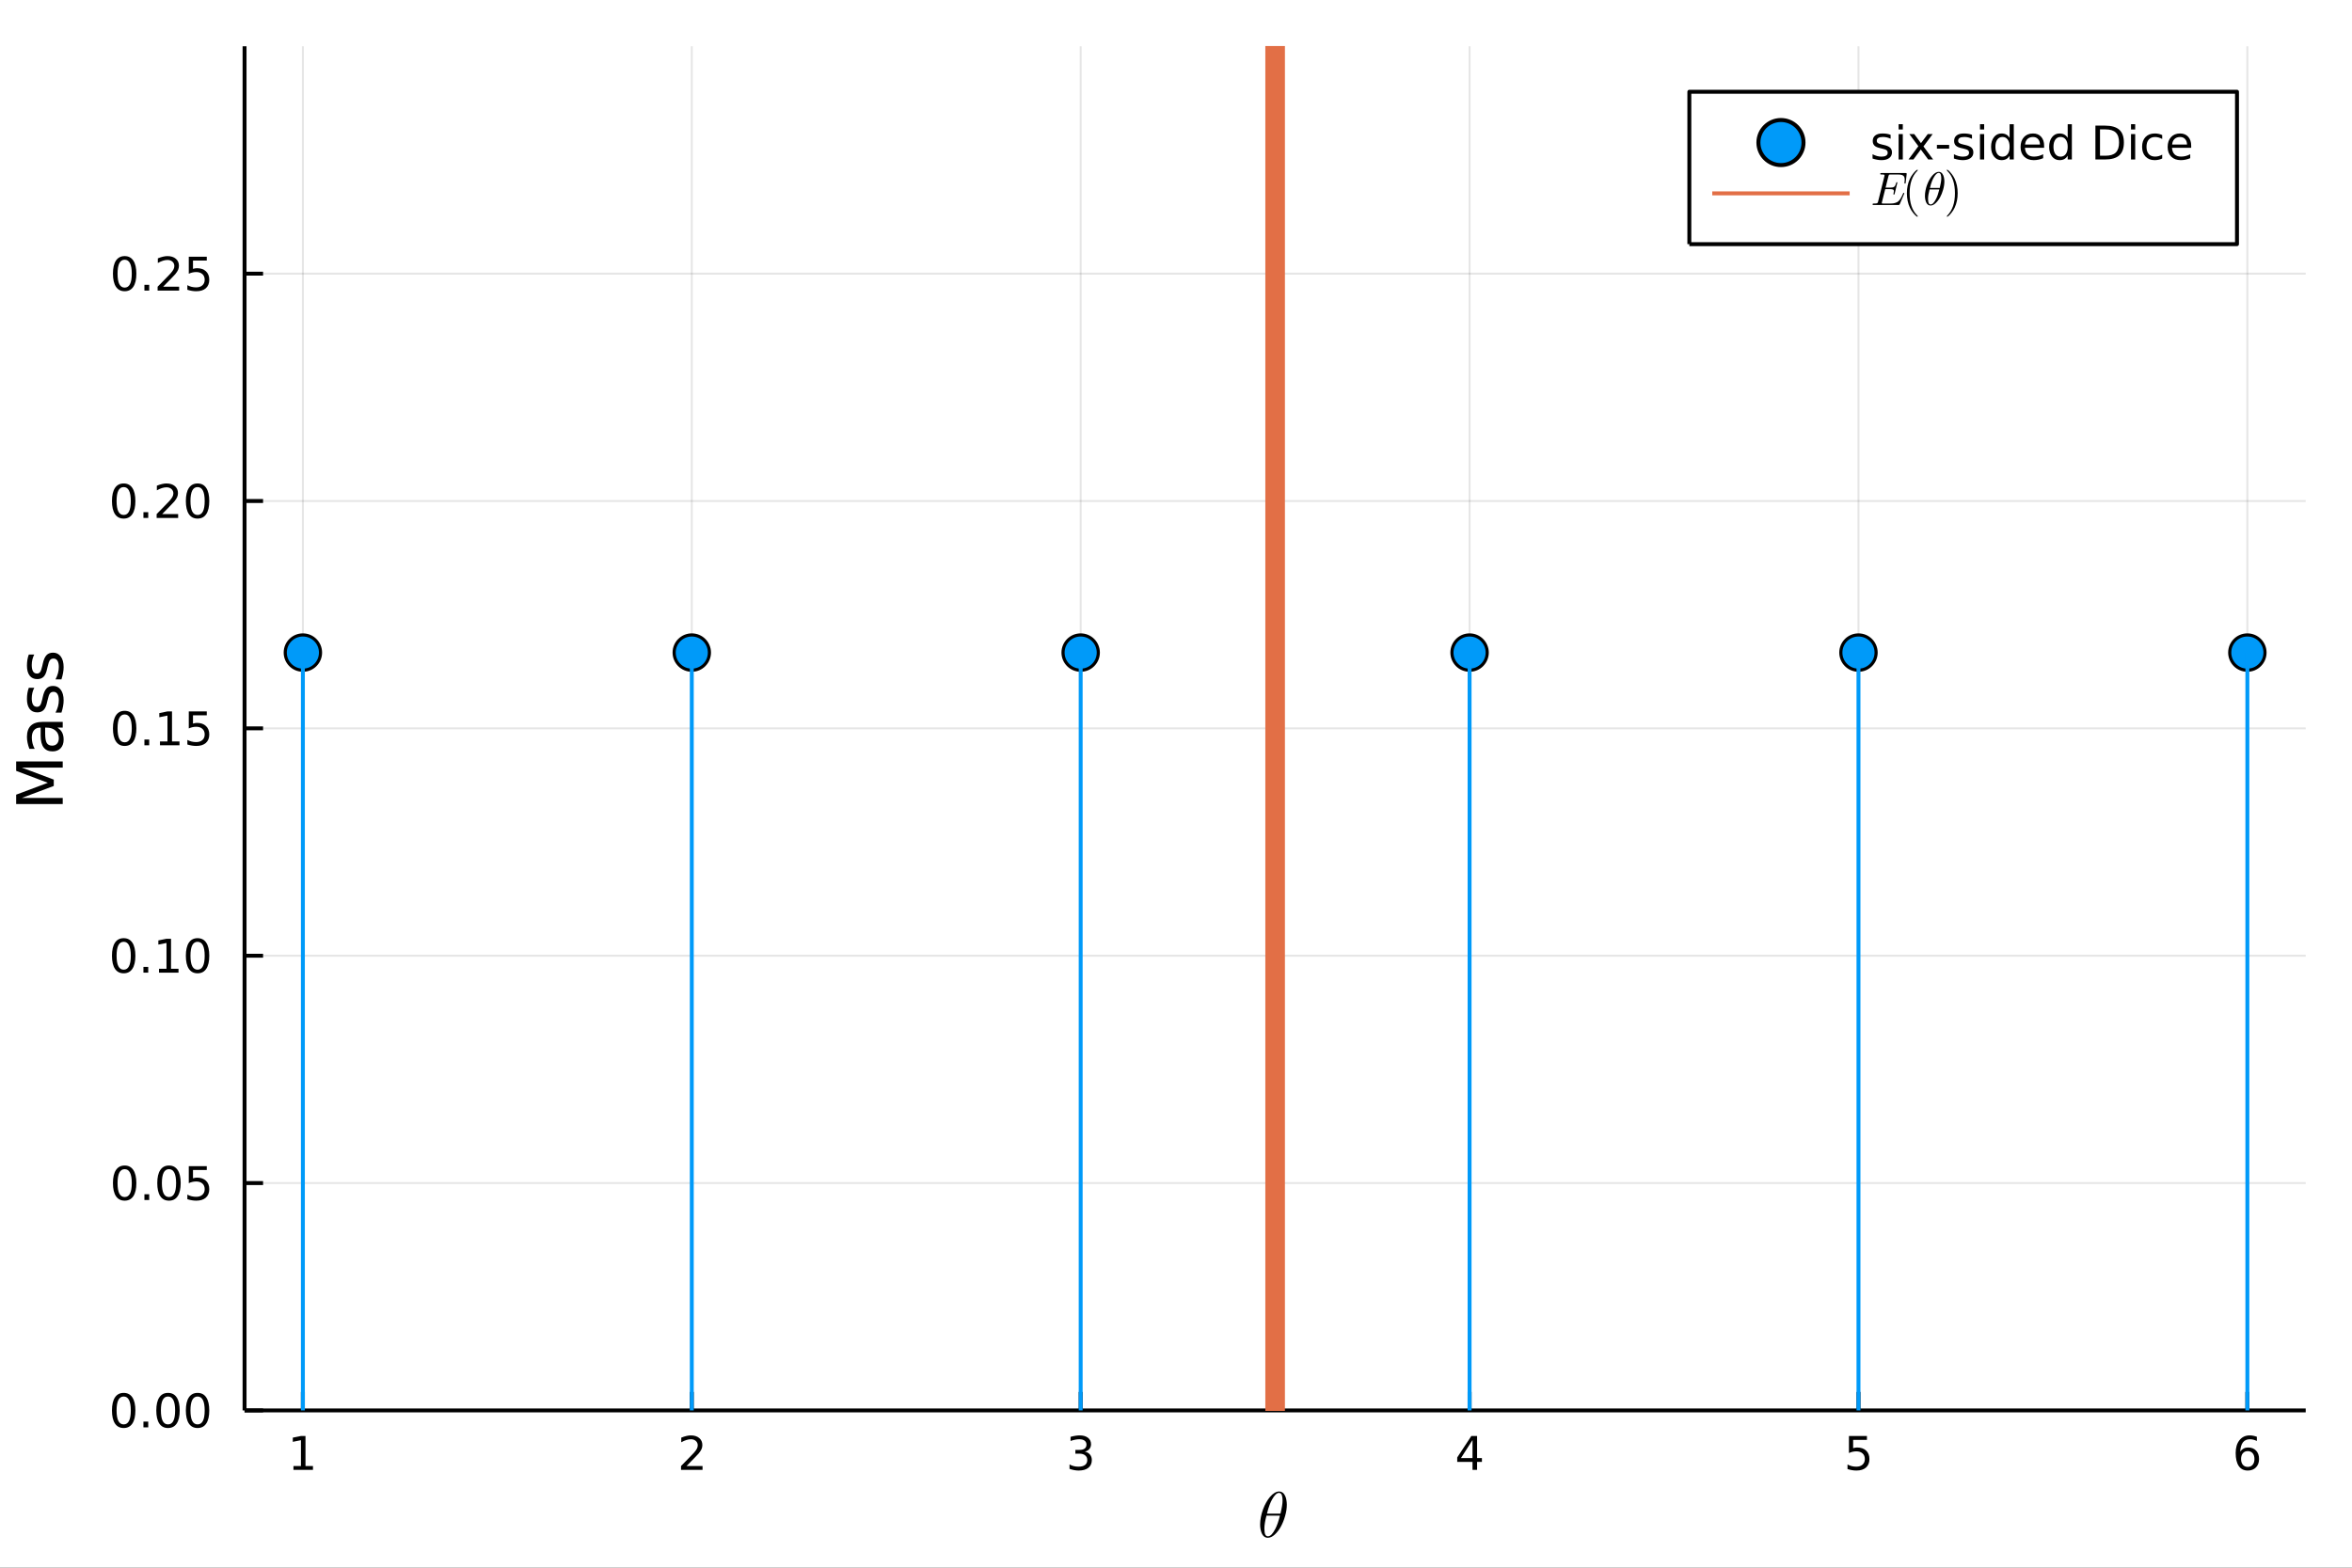 <?xml version="1.0" encoding="utf-8"?>
<svg xmlns="http://www.w3.org/2000/svg" xmlns:xlink="http://www.w3.org/1999/xlink" width="600" height="400" viewBox="0 0 2400 1600">
<rect x="0" y="0" width="2400" height="1600" fill="#333333" stroke="none"/>
<defs>
  <clipPath id="clip040">
    <rect x="0" y="0" width="2400" height="1600"/>
  </clipPath>
</defs>
<path clip-path="url(#clip040)" d="
M0 1600 L2400 1600 L2400 0 L0 0  Z
  " fill="#ffffff" fill-rule="evenodd" fill-opacity="1"/>
<defs>
  <clipPath id="clip041">
    <rect x="480" y="0" width="1681" height="1600"/>
  </clipPath>
</defs>
<defs>
  <clipPath id="clip042">
    <rect x="264" y="47" width="2089" height="1385"/>
  </clipPath>
</defs>
<path clip-path="url(#clip040)" d="
M249.542 1439.5 L2352.76 1439.5 L2352.76 47.244 L249.542 47.244  Z
  " fill="#ffffff" fill-rule="evenodd" fill-opacity="1"/>
<defs>
  <clipPath id="clip043">
    <rect x="249" y="47" width="2104" height="1393"/>
  </clipPath>
</defs>
<polyline clip-path="url(#clip043)" style="stroke:#000000; stroke-linecap:butt; stroke-linejoin:round; stroke-width:2; stroke-opacity:0.1; fill:none" points="
  309.067,1439.5 309.067,47.244 
  "/>
<polyline clip-path="url(#clip043)" style="stroke:#000000; stroke-linecap:butt; stroke-linejoin:round; stroke-width:2; stroke-opacity:0.1; fill:none" points="
  705.9,1439.5 705.9,47.244 
  "/>
<polyline clip-path="url(#clip043)" style="stroke:#000000; stroke-linecap:butt; stroke-linejoin:round; stroke-width:2; stroke-opacity:0.1; fill:none" points="
  1102.73,1439.5 1102.73,47.244 
  "/>
<polyline clip-path="url(#clip043)" style="stroke:#000000; stroke-linecap:butt; stroke-linejoin:round; stroke-width:2; stroke-opacity:0.1; fill:none" points="
  1499.57,1439.5 1499.57,47.244 
  "/>
<polyline clip-path="url(#clip043)" style="stroke:#000000; stroke-linecap:butt; stroke-linejoin:round; stroke-width:2; stroke-opacity:0.1; fill:none" points="
  1896.4,1439.5 1896.4,47.244 
  "/>
<polyline clip-path="url(#clip043)" style="stroke:#000000; stroke-linecap:butt; stroke-linejoin:round; stroke-width:2; stroke-opacity:0.1; fill:none" points="
  2293.23,1439.5 2293.23,47.244 
  "/>
<polyline clip-path="url(#clip040)" style="stroke:#000000; stroke-linecap:butt; stroke-linejoin:round; stroke-width:4; stroke-opacity:1; fill:none" points="
  249.542,1439.5 2352.76,1439.5 
  "/>
<polyline clip-path="url(#clip040)" style="stroke:#000000; stroke-linecap:butt; stroke-linejoin:round; stroke-width:4; stroke-opacity:1; fill:none" points="
  309.067,1439.5 309.067,1420.6 
  "/>
<polyline clip-path="url(#clip040)" style="stroke:#000000; stroke-linecap:butt; stroke-linejoin:round; stroke-width:4; stroke-opacity:1; fill:none" points="
  705.9,1439.5 705.9,1420.6 
  "/>
<polyline clip-path="url(#clip040)" style="stroke:#000000; stroke-linecap:butt; stroke-linejoin:round; stroke-width:4; stroke-opacity:1; fill:none" points="
  1102.73,1439.5 1102.73,1420.6 
  "/>
<polyline clip-path="url(#clip040)" style="stroke:#000000; stroke-linecap:butt; stroke-linejoin:round; stroke-width:4; stroke-opacity:1; fill:none" points="
  1499.57,1439.5 1499.57,1420.6 
  "/>
<polyline clip-path="url(#clip040)" style="stroke:#000000; stroke-linecap:butt; stroke-linejoin:round; stroke-width:4; stroke-opacity:1; fill:none" points="
  1896.4,1439.5 1896.4,1420.6 
  "/>
<polyline clip-path="url(#clip040)" style="stroke:#000000; stroke-linecap:butt; stroke-linejoin:round; stroke-width:4; stroke-opacity:1; fill:none" points="
  2293.23,1439.5 2293.23,1420.6 
  "/>
<path clip-path="url(#clip040)" d="M299.449 1496.24 L307.088 1496.24 L307.088 1469.87 L298.778 1471.54 L298.778 1467.28 L307.042 1465.61 L311.717 1465.61 L311.717 1496.24 L319.356 1496.24 L319.356 1500.17 L299.449 1500.17 L299.449 1496.24 Z" fill="#000000" fill-rule="evenodd" fill-opacity="1" /><path clip-path="url(#clip040)" d="M700.553 1496.24 L716.872 1496.24 L716.872 1500.17 L694.928 1500.17 L694.928 1496.24 Q697.59 1493.48 702.173 1488.85 Q706.779 1484.2 707.96 1482.86 Q710.205 1480.34 711.085 1478.6 Q711.988 1476.84 711.988 1475.15 Q711.988 1472.4 710.043 1470.66 Q708.122 1468.92 705.02 1468.92 Q702.821 1468.92 700.367 1469.69 Q697.937 1470.45 695.159 1472 L695.159 1467.28 Q697.983 1466.15 700.437 1465.57 Q702.891 1464.99 704.928 1464.99 Q710.298 1464.99 713.492 1467.67 Q716.687 1470.36 716.687 1474.85 Q716.687 1476.98 715.877 1478.9 Q715.09 1480.8 712.983 1483.39 Q712.404 1484.06 709.303 1487.28 Q706.201 1490.47 700.553 1496.24 Z" fill="#000000" fill-rule="evenodd" fill-opacity="1" /><path clip-path="url(#clip040)" d="M1106.98 1481.54 Q1110.34 1482.26 1112.21 1484.53 Q1114.11 1486.79 1114.11 1490.13 Q1114.11 1495.24 1110.59 1498.04 Q1107.07 1500.85 1100.59 1500.85 Q1098.42 1500.85 1096.1 1500.41 Q1093.81 1499.99 1091.36 1499.13 L1091.36 1494.62 Q1093.3 1495.75 1095.61 1496.33 Q1097.93 1496.91 1100.45 1496.91 Q1104.85 1496.91 1107.14 1495.17 Q1109.46 1493.44 1109.46 1490.13 Q1109.46 1487.07 1107.3 1485.36 Q1105.17 1483.62 1101.36 1483.62 L1097.33 1483.62 L1097.33 1479.78 L1101.54 1479.78 Q1104.99 1479.78 1106.82 1478.41 Q1108.65 1477.03 1108.65 1474.43 Q1108.65 1471.77 1106.75 1470.36 Q1104.87 1468.92 1101.36 1468.92 Q1099.43 1468.92 1097.23 1469.34 Q1095.04 1469.76 1092.4 1470.64 L1092.4 1466.47 Q1095.06 1465.73 1097.37 1465.36 Q1099.71 1464.99 1101.77 1464.99 Q1107.1 1464.99 1110.2 1467.42 Q1113.3 1469.83 1113.3 1473.95 Q1113.3 1476.82 1111.66 1478.81 Q1110.01 1480.78 1106.98 1481.54 Z" fill="#000000" fill-rule="evenodd" fill-opacity="1" /><path clip-path="url(#clip040)" d="M1502.57 1469.69 L1490.77 1488.14 L1502.57 1488.14 L1502.57 1469.69 M1501.35 1465.61 L1507.23 1465.61 L1507.23 1488.14 L1512.16 1488.14 L1512.16 1492.03 L1507.23 1492.03 L1507.23 1500.17 L1502.57 1500.17 L1502.57 1492.03 L1486.97 1492.03 L1486.97 1487.51 L1501.35 1465.61 Z" fill="#000000" fill-rule="evenodd" fill-opacity="1" /><path clip-path="url(#clip040)" d="M1886.68 1465.61 L1905.03 1465.61 L1905.03 1469.55 L1890.96 1469.55 L1890.96 1478.02 Q1891.98 1477.67 1893 1477.51 Q1894.01 1477.33 1895.03 1477.33 Q1900.82 1477.33 1904.2 1480.5 Q1907.58 1483.67 1907.58 1489.09 Q1907.58 1494.66 1904.11 1497.77 Q1900.63 1500.85 1894.31 1500.85 Q1892.14 1500.85 1889.87 1500.47 Q1887.63 1500.1 1885.22 1499.36 L1885.22 1494.66 Q1887.3 1495.8 1889.52 1496.35 Q1891.75 1496.91 1894.22 1496.91 Q1898.23 1496.91 1900.56 1494.8 Q1902.9 1492.7 1902.9 1489.09 Q1902.9 1485.47 1900.56 1483.37 Q1898.23 1481.26 1894.22 1481.26 Q1892.35 1481.26 1890.47 1481.68 Q1888.62 1482.1 1886.68 1482.97 L1886.68 1465.61 Z" fill="#000000" fill-rule="evenodd" fill-opacity="1" /><path clip-path="url(#clip040)" d="M2293.64 1481.03 Q2290.49 1481.03 2288.64 1483.18 Q2286.81 1485.34 2286.81 1489.09 Q2286.81 1492.81 2288.64 1494.99 Q2290.49 1497.14 2293.64 1497.14 Q2296.78 1497.14 2298.61 1494.99 Q2300.46 1492.81 2300.46 1489.09 Q2300.46 1485.34 2298.61 1483.18 Q2296.78 1481.03 2293.64 1481.03 M2302.92 1466.38 L2302.92 1470.64 Q2301.16 1469.8 2299.35 1469.36 Q2297.57 1468.92 2295.81 1468.92 Q2291.18 1468.92 2288.73 1472.05 Q2286.3 1475.17 2285.95 1481.49 Q2287.32 1479.48 2289.38 1478.41 Q2291.44 1477.33 2293.91 1477.33 Q2299.12 1477.33 2302.13 1480.5 Q2305.16 1483.65 2305.16 1489.09 Q2305.16 1494.41 2302.02 1497.63 Q2298.87 1500.85 2293.64 1500.85 Q2287.64 1500.85 2284.47 1496.26 Q2281.3 1491.66 2281.3 1482.93 Q2281.3 1474.73 2285.19 1469.87 Q2289.08 1464.99 2295.63 1464.99 Q2297.39 1464.99 2299.17 1465.34 Q2300.97 1465.68 2302.92 1466.38 Z" fill="#000000" fill-rule="evenodd" fill-opacity="1" /><path clip-path="url(#clip040)" d="M1313.08 1535.75 Q1313.08 1541.16 1311.34 1547.24 Q1309.64 1553.3 1306.93 1558.19 Q1304.23 1563.06 1300.68 1566.28 Q1297.14 1569.47 1293.76 1569.47 Q1291.6 1569.47 1289.99 1568.27 Q1288.41 1567.05 1287.54 1565.02 Q1286.68 1562.96 1286.26 1560.71 Q1285.84 1558.42 1285.84 1555.94 Q1285.84 1552.24 1286.64 1548.21 Q1287.45 1544.15 1288.8 1540.48 Q1290.15 1536.78 1292.05 1533.43 Q1293.95 1530.05 1296.05 1527.6 Q1298.17 1525.12 1300.56 1523.67 Q1302.94 1522.22 1305.16 1522.22 Q1306.77 1522.22 1308.06 1522.93 Q1309.38 1523.6 1310.22 1524.8 Q1311.05 1525.96 1311.63 1527.34 Q1312.25 1528.73 1312.54 1530.34 Q1312.83 1531.91 1312.96 1533.23 Q1313.08 1534.52 1313.08 1535.75 M1308.74 1531.66 Q1308.74 1530.01 1308.61 1528.79 Q1308.48 1527.53 1308.12 1526.28 Q1307.77 1525.02 1307 1524.35 Q1306.26 1523.67 1305.1 1523.67 Q1301.72 1523.67 1297.91 1530.59 Q1296.69 1532.75 1295.6 1535.68 Q1294.5 1538.61 1294.11 1540 Q1293.73 1541.38 1292.83 1544.8 L1306.61 1544.8 Q1308.74 1536 1308.74 1531.66 M1306.03 1546.89 L1292.31 1546.89 Q1290.19 1554.94 1290.19 1559.96 Q1290.19 1564.34 1291.09 1566.18 Q1292.02 1567.98 1293.76 1567.98 Q1295.76 1567.98 1297.63 1565.99 Q1299.49 1563.96 1301.39 1560.29 Q1303.91 1555.52 1306.03 1546.89 Z" fill="#000000" fill-rule="evenodd" fill-opacity="1" /><polyline clip-path="url(#clip043)" style="stroke:#000000; stroke-linecap:butt; stroke-linejoin:round; stroke-width:2; stroke-opacity:0.1; fill:none" points="
  249.542,1439.5 2352.76,1439.5 
  "/>
<polyline clip-path="url(#clip043)" style="stroke:#000000; stroke-linecap:butt; stroke-linejoin:round; stroke-width:2; stroke-opacity:0.1; fill:none" points="
  249.542,1207.46 2352.76,1207.46 
  "/>
<polyline clip-path="url(#clip043)" style="stroke:#000000; stroke-linecap:butt; stroke-linejoin:round; stroke-width:2; stroke-opacity:0.1; fill:none" points="
  249.542,975.416 2352.76,975.416 
  "/>
<polyline clip-path="url(#clip043)" style="stroke:#000000; stroke-linecap:butt; stroke-linejoin:round; stroke-width:2; stroke-opacity:0.1; fill:none" points="
  249.542,743.373 2352.76,743.373 
  "/>
<polyline clip-path="url(#clip043)" style="stroke:#000000; stroke-linecap:butt; stroke-linejoin:round; stroke-width:2; stroke-opacity:0.1; fill:none" points="
  249.542,511.33 2352.76,511.33 
  "/>
<polyline clip-path="url(#clip043)" style="stroke:#000000; stroke-linecap:butt; stroke-linejoin:round; stroke-width:2; stroke-opacity:0.1; fill:none" points="
  249.542,279.287 2352.76,279.287 
  "/>
<polyline clip-path="url(#clip040)" style="stroke:#000000; stroke-linecap:butt; stroke-linejoin:round; stroke-width:4; stroke-opacity:1; fill:none" points="
  249.542,1439.5 249.542,47.244 
  "/>
<polyline clip-path="url(#clip040)" style="stroke:#000000; stroke-linecap:butt; stroke-linejoin:round; stroke-width:4; stroke-opacity:1; fill:none" points="
  249.542,1439.5 268.44,1439.5 
  "/>
<polyline clip-path="url(#clip040)" style="stroke:#000000; stroke-linecap:butt; stroke-linejoin:round; stroke-width:4; stroke-opacity:1; fill:none" points="
  249.542,1207.46 268.44,1207.46 
  "/>
<polyline clip-path="url(#clip040)" style="stroke:#000000; stroke-linecap:butt; stroke-linejoin:round; stroke-width:4; stroke-opacity:1; fill:none" points="
  249.542,975.416 268.44,975.416 
  "/>
<polyline clip-path="url(#clip040)" style="stroke:#000000; stroke-linecap:butt; stroke-linejoin:round; stroke-width:4; stroke-opacity:1; fill:none" points="
  249.542,743.373 268.44,743.373 
  "/>
<polyline clip-path="url(#clip040)" style="stroke:#000000; stroke-linecap:butt; stroke-linejoin:round; stroke-width:4; stroke-opacity:1; fill:none" points="
  249.542,511.33 268.44,511.33 
  "/>
<polyline clip-path="url(#clip040)" style="stroke:#000000; stroke-linecap:butt; stroke-linejoin:round; stroke-width:4; stroke-opacity:1; fill:none" points="
  249.542,279.287 268.44,279.287 
  "/>
<path clip-path="url(#clip040)" d="M126.205 1425.3 Q122.593 1425.3 120.765 1428.87 Q118.959 1432.41 118.959 1439.54 Q118.959 1446.64 120.765 1450.21 Q122.593 1453.75 126.205 1453.75 Q129.839 1453.75 131.644 1450.21 Q133.473 1446.64 133.473 1439.54 Q133.473 1432.41 131.644 1428.87 Q129.839 1425.3 126.205 1425.3 M126.205 1421.6 Q132.015 1421.6 135.07 1426.2 Q138.149 1430.79 138.149 1439.54 Q138.149 1448.26 135.07 1452.87 Q132.015 1457.45 126.205 1457.45 Q120.394 1457.45 117.316 1452.87 Q114.26 1448.26 114.26 1439.54 Q114.26 1430.79 117.316 1426.2 Q120.394 1421.6 126.205 1421.6 Z" fill="#000000" fill-rule="evenodd" fill-opacity="1" /><path clip-path="url(#clip040)" d="M146.366 1450.9 L151.251 1450.9 L151.251 1456.78 L146.366 1456.78 L146.366 1450.9 Z" fill="#000000" fill-rule="evenodd" fill-opacity="1" /><path clip-path="url(#clip040)" d="M171.436 1425.3 Q167.825 1425.3 165.996 1428.87 Q164.19 1432.41 164.19 1439.54 Q164.19 1446.64 165.996 1450.21 Q167.825 1453.75 171.436 1453.75 Q175.07 1453.75 176.876 1450.21 Q178.704 1446.64 178.704 1439.54 Q178.704 1432.41 176.876 1428.87 Q175.07 1425.3 171.436 1425.3 M171.436 1421.6 Q177.246 1421.6 180.301 1426.2 Q183.38 1430.79 183.38 1439.54 Q183.38 1448.26 180.301 1452.87 Q177.246 1457.45 171.436 1457.45 Q165.626 1457.45 162.547 1452.87 Q159.491 1448.26 159.491 1439.54 Q159.491 1430.79 162.547 1426.2 Q165.626 1421.6 171.436 1421.6 Z" fill="#000000" fill-rule="evenodd" fill-opacity="1" /><path clip-path="url(#clip040)" d="M201.598 1425.3 Q197.987 1425.3 196.158 1428.87 Q194.352 1432.41 194.352 1439.54 Q194.352 1446.64 196.158 1450.21 Q197.987 1453.75 201.598 1453.75 Q205.232 1453.75 207.037 1450.21 Q208.866 1446.64 208.866 1439.54 Q208.866 1432.41 207.037 1428.87 Q205.232 1425.3 201.598 1425.3 M201.598 1421.6 Q207.408 1421.6 210.463 1426.2 Q213.542 1430.79 213.542 1439.54 Q213.542 1448.26 210.463 1452.87 Q207.408 1457.45 201.598 1457.45 Q195.787 1457.45 192.709 1452.87 Q189.653 1448.26 189.653 1439.54 Q189.653 1430.79 192.709 1426.2 Q195.787 1421.6 201.598 1421.6 Z" fill="#000000" fill-rule="evenodd" fill-opacity="1" /><path clip-path="url(#clip040)" d="M127.2 1193.26 Q123.589 1193.26 121.76 1196.82 Q119.955 1200.36 119.955 1207.49 Q119.955 1214.6 121.76 1218.16 Q123.589 1221.71 127.2 1221.71 Q130.834 1221.71 132.64 1218.16 Q134.468 1214.6 134.468 1207.49 Q134.468 1200.36 132.64 1196.82 Q130.834 1193.26 127.2 1193.26 M127.2 1189.55 Q133.01 1189.55 136.066 1194.16 Q139.144 1198.74 139.144 1207.49 Q139.144 1216.22 136.066 1220.83 Q133.01 1225.41 127.2 1225.41 Q121.39 1225.41 118.311 1220.83 Q115.256 1216.22 115.256 1207.49 Q115.256 1198.74 118.311 1194.16 Q121.39 1189.55 127.2 1189.55 Z" fill="#000000" fill-rule="evenodd" fill-opacity="1" /><path clip-path="url(#clip040)" d="M147.362 1218.86 L152.246 1218.86 L152.246 1224.74 L147.362 1224.74 L147.362 1218.86 Z" fill="#000000" fill-rule="evenodd" fill-opacity="1" /><path clip-path="url(#clip040)" d="M172.431 1193.26 Q168.82 1193.26 166.991 1196.82 Q165.186 1200.36 165.186 1207.49 Q165.186 1214.6 166.991 1218.16 Q168.82 1221.71 172.431 1221.71 Q176.065 1221.71 177.871 1218.16 Q179.7 1214.6 179.7 1207.49 Q179.7 1200.36 177.871 1196.82 Q176.065 1193.26 172.431 1193.26 M172.431 1189.55 Q178.241 1189.55 181.297 1194.16 Q184.376 1198.74 184.376 1207.49 Q184.376 1216.22 181.297 1220.83 Q178.241 1225.41 172.431 1225.41 Q166.621 1225.41 163.542 1220.83 Q160.487 1216.22 160.487 1207.49 Q160.487 1198.74 163.542 1194.16 Q166.621 1189.55 172.431 1189.55 Z" fill="#000000" fill-rule="evenodd" fill-opacity="1" /><path clip-path="url(#clip040)" d="M192.639 1190.18 L210.996 1190.18 L210.996 1194.11 L196.922 1194.11 L196.922 1202.59 Q197.94 1202.24 198.959 1202.08 Q199.977 1201.89 200.996 1201.89 Q206.783 1201.89 210.162 1205.06 Q213.542 1208.23 213.542 1213.65 Q213.542 1219.23 210.07 1222.33 Q206.598 1225.41 200.278 1225.41 Q198.102 1225.41 195.834 1225.04 Q193.588 1224.67 191.181 1223.93 L191.181 1219.23 Q193.264 1220.36 195.487 1220.92 Q197.709 1221.48 200.186 1221.48 Q204.19 1221.48 206.528 1219.37 Q208.866 1217.26 208.866 1213.65 Q208.866 1210.04 206.528 1207.93 Q204.19 1205.83 200.186 1205.83 Q198.311 1205.83 196.436 1206.24 Q194.584 1206.66 192.639 1207.54 L192.639 1190.18 Z" fill="#000000" fill-rule="evenodd" fill-opacity="1" /><path clip-path="url(#clip040)" d="M126.205 961.215 Q122.593 961.215 120.765 964.779 Q118.959 968.321 118.959 975.451 Q118.959 982.557 120.765 986.122 Q122.593 989.664 126.205 989.664 Q129.839 989.664 131.644 986.122 Q133.473 982.557 133.473 975.451 Q133.473 968.321 131.644 964.779 Q129.839 961.215 126.205 961.215 M126.205 957.511 Q132.015 957.511 135.07 962.117 Q138.149 966.701 138.149 975.451 Q138.149 984.178 135.07 988.784 Q132.015 993.367 126.205 993.367 Q120.394 993.367 117.316 988.784 Q114.26 984.178 114.26 975.451 Q114.26 966.701 117.316 962.117 Q120.394 957.511 126.205 957.511 Z" fill="#000000" fill-rule="evenodd" fill-opacity="1" /><path clip-path="url(#clip040)" d="M146.366 986.816 L151.251 986.816 L151.251 992.696 L146.366 992.696 L146.366 986.816 Z" fill="#000000" fill-rule="evenodd" fill-opacity="1" /><path clip-path="url(#clip040)" d="M162.246 988.761 L169.885 988.761 L169.885 962.395 L161.575 964.062 L161.575 959.803 L169.839 958.136 L174.514 958.136 L174.514 988.761 L182.153 988.761 L182.153 992.696 L162.246 992.696 L162.246 988.761 Z" fill="#000000" fill-rule="evenodd" fill-opacity="1" /><path clip-path="url(#clip040)" d="M201.598 961.215 Q197.987 961.215 196.158 964.779 Q194.352 968.321 194.352 975.451 Q194.352 982.557 196.158 986.122 Q197.987 989.664 201.598 989.664 Q205.232 989.664 207.037 986.122 Q208.866 982.557 208.866 975.451 Q208.866 968.321 207.037 964.779 Q205.232 961.215 201.598 961.215 M201.598 957.511 Q207.408 957.511 210.463 962.117 Q213.542 966.701 213.542 975.451 Q213.542 984.178 210.463 988.784 Q207.408 993.367 201.598 993.367 Q195.787 993.367 192.709 988.784 Q189.653 984.178 189.653 975.451 Q189.653 966.701 192.709 962.117 Q195.787 957.511 201.598 957.511 Z" fill="#000000" fill-rule="evenodd" fill-opacity="1" /><path clip-path="url(#clip040)" d="M127.2 729.172 Q123.589 729.172 121.76 732.736 Q119.955 736.278 119.955 743.408 Q119.955 750.514 121.76 754.079 Q123.589 757.621 127.2 757.621 Q130.834 757.621 132.64 754.079 Q134.468 750.514 134.468 743.408 Q134.468 736.278 132.64 732.736 Q130.834 729.172 127.2 729.172 M127.2 725.468 Q133.01 725.468 136.066 730.074 Q139.144 734.658 139.144 743.408 Q139.144 752.135 136.066 756.741 Q133.01 761.324 127.2 761.324 Q121.39 761.324 118.311 756.741 Q115.256 752.135 115.256 743.408 Q115.256 734.658 118.311 730.074 Q121.39 725.468 127.2 725.468 Z" fill="#000000" fill-rule="evenodd" fill-opacity="1" /><path clip-path="url(#clip040)" d="M147.362 754.773 L152.246 754.773 L152.246 760.653 L147.362 760.653 L147.362 754.773 Z" fill="#000000" fill-rule="evenodd" fill-opacity="1" /><path clip-path="url(#clip040)" d="M163.241 756.718 L170.88 756.718 L170.88 730.352 L162.57 732.019 L162.57 727.76 L170.834 726.093 L175.51 726.093 L175.51 756.718 L183.149 756.718 L183.149 760.653 L163.241 760.653 L163.241 756.718 Z" fill="#000000" fill-rule="evenodd" fill-opacity="1" /><path clip-path="url(#clip040)" d="M192.639 726.093 L210.996 726.093 L210.996 730.028 L196.922 730.028 L196.922 738.5 Q197.94 738.153 198.959 737.991 Q199.977 737.806 200.996 737.806 Q206.783 737.806 210.162 740.977 Q213.542 744.148 213.542 749.565 Q213.542 755.144 210.07 758.246 Q206.598 761.324 200.278 761.324 Q198.102 761.324 195.834 760.954 Q193.588 760.584 191.181 759.843 L191.181 755.144 Q193.264 756.278 195.487 756.834 Q197.709 757.389 200.186 757.389 Q204.19 757.389 206.528 755.283 Q208.866 753.176 208.866 749.565 Q208.866 745.954 206.528 743.848 Q204.19 741.741 200.186 741.741 Q198.311 741.741 196.436 742.158 Q194.584 742.574 192.639 743.454 L192.639 726.093 Z" fill="#000000" fill-rule="evenodd" fill-opacity="1" /><path clip-path="url(#clip040)" d="M126.205 497.129 Q122.593 497.129 120.765 500.694 Q118.959 504.235 118.959 511.365 Q118.959 518.471 120.765 522.036 Q122.593 525.578 126.205 525.578 Q129.839 525.578 131.644 522.036 Q133.473 518.471 133.473 511.365 Q133.473 504.235 131.644 500.694 Q129.839 497.129 126.205 497.129 M126.205 493.425 Q132.015 493.425 135.07 498.031 Q138.149 502.615 138.149 511.365 Q138.149 520.092 135.07 524.698 Q132.015 529.281 126.205 529.281 Q120.394 529.281 117.316 524.698 Q114.26 520.092 114.26 511.365 Q114.26 502.615 117.316 498.031 Q120.394 493.425 126.205 493.425 Z" fill="#000000" fill-rule="evenodd" fill-opacity="1" /><path clip-path="url(#clip040)" d="M146.366 522.73 L151.251 522.73 L151.251 528.61 L146.366 528.61 L146.366 522.73 Z" fill="#000000" fill-rule="evenodd" fill-opacity="1" /><path clip-path="url(#clip040)" d="M165.464 524.675 L181.783 524.675 L181.783 528.61 L159.839 528.61 L159.839 524.675 Q162.501 521.92 167.084 517.291 Q171.69 512.638 172.871 511.295 Q175.116 508.772 175.996 507.036 Q176.899 505.277 176.899 503.587 Q176.899 500.832 174.954 499.096 Q173.033 497.36 169.931 497.36 Q167.732 497.36 165.278 498.124 Q162.848 498.888 160.07 500.439 L160.07 495.717 Q162.894 494.582 165.348 494.004 Q167.802 493.425 169.839 493.425 Q175.209 493.425 178.403 496.11 Q181.598 498.795 181.598 503.286 Q181.598 505.416 180.788 507.337 Q180.001 509.235 177.894 511.828 Q177.315 512.499 174.214 515.717 Q171.112 518.911 165.464 524.675 Z" fill="#000000" fill-rule="evenodd" fill-opacity="1" /><path clip-path="url(#clip040)" d="M201.598 497.129 Q197.987 497.129 196.158 500.694 Q194.352 504.235 194.352 511.365 Q194.352 518.471 196.158 522.036 Q197.987 525.578 201.598 525.578 Q205.232 525.578 207.037 522.036 Q208.866 518.471 208.866 511.365 Q208.866 504.235 207.037 500.694 Q205.232 497.129 201.598 497.129 M201.598 493.425 Q207.408 493.425 210.463 498.031 Q213.542 502.615 213.542 511.365 Q213.542 520.092 210.463 524.698 Q207.408 529.281 201.598 529.281 Q195.787 529.281 192.709 524.698 Q189.653 520.092 189.653 511.365 Q189.653 502.615 192.709 498.031 Q195.787 493.425 201.598 493.425 Z" fill="#000000" fill-rule="evenodd" fill-opacity="1" /><path clip-path="url(#clip040)" d="M127.2 265.086 Q123.589 265.086 121.76 268.651 Q119.955 272.192 119.955 279.322 Q119.955 286.428 121.76 289.993 Q123.589 293.535 127.2 293.535 Q130.834 293.535 132.64 289.993 Q134.468 286.428 134.468 279.322 Q134.468 272.192 132.64 268.651 Q130.834 265.086 127.2 265.086 M127.2 261.382 Q133.01 261.382 136.066 265.989 Q139.144 270.572 139.144 279.322 Q139.144 288.049 136.066 292.655 Q133.01 297.238 127.2 297.238 Q121.39 297.238 118.311 292.655 Q115.256 288.049 115.256 279.322 Q115.256 270.572 118.311 265.989 Q121.39 261.382 127.2 261.382 Z" fill="#000000" fill-rule="evenodd" fill-opacity="1" /><path clip-path="url(#clip040)" d="M147.362 290.687 L152.246 290.687 L152.246 296.567 L147.362 296.567 L147.362 290.687 Z" fill="#000000" fill-rule="evenodd" fill-opacity="1" /><path clip-path="url(#clip040)" d="M166.459 292.632 L182.778 292.632 L182.778 296.567 L160.834 296.567 L160.834 292.632 Q163.496 289.877 168.079 285.248 Q172.686 280.595 173.866 279.252 Q176.112 276.729 176.991 274.993 Q177.894 273.234 177.894 271.544 Q177.894 268.789 175.95 267.053 Q174.028 265.317 170.927 265.317 Q168.727 265.317 166.274 266.081 Q163.843 266.845 161.065 268.396 L161.065 263.674 Q163.89 262.539 166.343 261.961 Q168.797 261.382 170.834 261.382 Q176.204 261.382 179.399 264.067 Q182.593 266.752 182.593 271.243 Q182.593 273.373 181.783 275.294 Q180.996 277.192 178.889 279.785 Q178.311 280.456 175.209 283.674 Q172.107 286.868 166.459 292.632 Z" fill="#000000" fill-rule="evenodd" fill-opacity="1" /><path clip-path="url(#clip040)" d="M192.639 262.007 L210.996 262.007 L210.996 265.942 L196.922 265.942 L196.922 274.414 Q197.94 274.067 198.959 273.905 Q199.977 273.72 200.996 273.72 Q206.783 273.72 210.162 276.891 Q213.542 280.063 213.542 285.479 Q213.542 291.058 210.07 294.16 Q206.598 297.238 200.278 297.238 Q198.102 297.238 195.834 296.868 Q193.588 296.498 191.181 295.757 L191.181 291.058 Q193.264 292.192 195.487 292.748 Q197.709 293.303 200.186 293.303 Q204.19 293.303 206.528 291.197 Q208.866 289.09 208.866 285.479 Q208.866 281.868 206.528 279.762 Q204.19 277.655 200.186 277.655 Q198.311 277.655 196.436 278.072 Q194.584 278.488 192.639 279.368 L192.639 262.007 Z" fill="#000000" fill-rule="evenodd" fill-opacity="1" /><path clip-path="url(#clip040)" d="M16.484 820.637 L16.484 811.056 L48.822 798.93 L16.484 786.739 L16.484 777.159 L64.004 777.159 L64.004 783.429 L22.277 783.429 L54.869 795.683 L54.869 802.144 L22.277 814.398 L64.004 814.398 L64.004 820.637 L16.484 820.637 Z" fill="#000000" fill-rule="evenodd" fill-opacity="1" /><path clip-path="url(#clip040)" d="M46.085 748.45 Q46.085 755.547 47.708 758.285 Q49.331 761.022 53.246 761.022 Q56.365 761.022 58.211 758.985 Q60.026 756.916 60.026 753.383 Q60.026 748.513 56.588 745.585 Q53.119 742.625 47.39 742.625 L46.085 742.625 L46.085 748.45 M43.666 736.769 L64.004 736.769 L64.004 742.625 L58.593 742.625 Q61.84 744.63 63.399 747.622 Q64.927 750.614 64.927 754.943 Q64.927 760.417 61.872 763.664 Q58.784 766.878 53.628 766.878 Q47.612 766.878 44.557 762.868 Q41.501 758.826 41.501 750.837 L41.501 742.625 L40.928 742.625 Q36.886 742.625 34.69 745.299 Q32.462 747.94 32.462 752.747 Q32.462 755.802 33.194 758.698 Q33.926 761.595 35.39 764.268 L29.98 764.268 Q28.738 761.054 28.133 758.03 Q27.497 755.006 27.497 752.142 Q27.497 744.407 31.507 740.588 Q35.518 736.769 43.666 736.769 Z" fill="#000000" fill-rule="evenodd" fill-opacity="1" /><path clip-path="url(#clip040)" d="M29.407 701.98 L34.945 701.98 Q33.672 704.463 33.035 707.136 Q32.398 709.81 32.398 712.674 Q32.398 717.035 33.735 719.231 Q35.072 721.395 37.746 721.395 Q39.783 721.395 40.96 719.836 Q42.106 718.276 43.157 713.566 L43.602 711.56 Q44.939 705.322 47.39 702.712 Q49.809 700.07 54.169 700.07 Q59.134 700.07 62.031 704.017 Q64.927 707.932 64.927 714.807 Q64.927 717.671 64.354 720.791 Q63.813 723.878 62.699 727.316 L56.652 727.316 Q58.339 724.069 59.198 720.918 Q60.026 717.767 60.026 714.68 Q60.026 710.542 58.625 708.314 Q57.193 706.086 54.615 706.086 Q52.228 706.086 50.955 707.709 Q49.681 709.301 48.504 714.743 L48.026 716.78 Q46.88 722.223 44.525 724.642 Q42.138 727.061 38 727.061 Q32.971 727.061 30.234 723.496 Q27.497 719.931 27.497 713.375 Q27.497 710.128 27.974 707.264 Q28.452 704.399 29.407 701.98 Z" fill="#000000" fill-rule="evenodd" fill-opacity="1" /><path clip-path="url(#clip040)" d="M29.407 668.019 L34.945 668.019 Q33.672 670.502 33.035 673.175 Q32.398 675.849 32.398 678.713 Q32.398 683.074 33.735 685.27 Q35.072 687.434 37.746 687.434 Q39.783 687.434 40.96 685.875 Q42.106 684.315 43.157 679.605 L43.602 677.599 Q44.939 671.361 47.39 668.751 Q49.809 666.109 54.169 666.109 Q59.134 666.109 62.031 670.056 Q64.927 673.971 64.927 680.846 Q64.927 683.71 64.354 686.83 Q63.813 689.917 62.699 693.354 L56.652 693.354 Q58.339 690.108 59.198 686.957 Q60.026 683.806 60.026 680.719 Q60.026 676.581 58.625 674.353 Q57.193 672.125 54.615 672.125 Q52.228 672.125 50.955 673.748 Q49.681 675.34 48.504 680.782 L48.026 682.819 Q46.88 688.262 44.525 690.681 Q42.138 693.1 38 693.1 Q32.971 693.1 30.234 689.535 Q27.497 685.97 27.497 679.414 Q27.497 676.167 27.974 673.302 Q28.452 670.438 29.407 668.019 Z" fill="#000000" fill-rule="evenodd" fill-opacity="1" /><circle clip-path="url(#clip043)" cx="309.067" cy="666.025" r="18" fill="#009af9" fill-rule="evenodd" fill-opacity="1" stroke="#000000" stroke-opacity="1" stroke-width="3.2"/>
<circle clip-path="url(#clip043)" cx="705.9" cy="666.025" r="18" fill="#009af9" fill-rule="evenodd" fill-opacity="1" stroke="#000000" stroke-opacity="1" stroke-width="3.2"/>
<circle clip-path="url(#clip043)" cx="1102.73" cy="666.025" r="18" fill="#009af9" fill-rule="evenodd" fill-opacity="1" stroke="#000000" stroke-opacity="1" stroke-width="3.2"/>
<circle clip-path="url(#clip043)" cx="1499.57" cy="666.025" r="18" fill="#009af9" fill-rule="evenodd" fill-opacity="1" stroke="#000000" stroke-opacity="1" stroke-width="3.2"/>
<circle clip-path="url(#clip043)" cx="1896.4" cy="666.025" r="18" fill="#009af9" fill-rule="evenodd" fill-opacity="1" stroke="#000000" stroke-opacity="1" stroke-width="3.2"/>
<circle clip-path="url(#clip043)" cx="2293.23" cy="666.025" r="18" fill="#009af9" fill-rule="evenodd" fill-opacity="1" stroke="#000000" stroke-opacity="1" stroke-width="3.2"/>
<polyline clip-path="url(#clip043)" style="stroke:#009af9; stroke-linecap:butt; stroke-linejoin:round; stroke-width:4; stroke-opacity:1; fill:none" points="
  309.067,1439.5 309.067,666.025 
  "/>
<polyline clip-path="url(#clip043)" style="stroke:#009af9; stroke-linecap:butt; stroke-linejoin:round; stroke-width:4; stroke-opacity:1; fill:none" points="
  705.9,1439.5 705.9,666.025 
  "/>
<polyline clip-path="url(#clip043)" style="stroke:#009af9; stroke-linecap:butt; stroke-linejoin:round; stroke-width:4; stroke-opacity:1; fill:none" points="
  1102.73,1439.5 1102.73,666.025 
  "/>
<polyline clip-path="url(#clip043)" style="stroke:#009af9; stroke-linecap:butt; stroke-linejoin:round; stroke-width:4; stroke-opacity:1; fill:none" points="
  1499.57,1439.5 1499.57,666.025 
  "/>
<polyline clip-path="url(#clip043)" style="stroke:#009af9; stroke-linecap:butt; stroke-linejoin:round; stroke-width:4; stroke-opacity:1; fill:none" points="
  1896.4,1439.5 1896.4,666.025 
  "/>
<polyline clip-path="url(#clip043)" style="stroke:#009af9; stroke-linecap:butt; stroke-linejoin:round; stroke-width:4; stroke-opacity:1; fill:none" points="
  2293.23,1439.5 2293.23,666.025 
  "/>
<polyline clip-path="url(#clip043)" style="stroke:#e26f46; stroke-linecap:butt; stroke-linejoin:round; stroke-width:20; stroke-opacity:1; fill:none" points="
  1301.15,2831.76 1301.15,-1345.01 
  "/>
<path clip-path="url(#clip040)" d="
M1723.82 249.173 L2282.65 249.173 L2282.65 93.653 L1723.82 93.653  Z
  " fill="#ffffff" fill-rule="evenodd" fill-opacity="1"/>
<polyline clip-path="url(#clip040)" style="stroke:#000000; stroke-linecap:butt; stroke-linejoin:round; stroke-width:4; stroke-opacity:1; fill:none" points="
  1723.82,249.173 2282.65,249.173 2282.65,93.653 1723.82,93.653 1723.82,249.173 
  "/>
<circle clip-path="url(#clip040)" cx="1817.3" cy="145.493" r="23" fill="#009af9" fill-rule="evenodd" fill-opacity="1" stroke="#000000" stroke-opacity="1" stroke-width="4.096"/>
<path clip-path="url(#clip040)" d="M1929.2 137.611 L1929.2 141.639 Q1927.39 140.713 1925.45 140.25 Q1923.5 139.787 1921.42 139.787 Q1918.25 139.787 1916.65 140.759 Q1915.08 141.731 1915.08 143.676 Q1915.08 145.157 1916.21 146.014 Q1917.35 146.847 1920.77 147.611 L1922.23 147.935 Q1926.77 148.907 1928.67 150.689 Q1930.59 152.449 1930.59 155.62 Q1930.59 159.231 1927.72 161.338 Q1924.87 163.444 1919.87 163.444 Q1917.79 163.444 1915.52 163.027 Q1913.27 162.634 1910.77 161.824 L1910.77 157.425 Q1913.13 158.652 1915.43 159.277 Q1917.72 159.879 1919.96 159.879 Q1922.97 159.879 1924.59 158.861 Q1926.21 157.819 1926.21 155.944 Q1926.21 154.208 1925.03 153.282 Q1923.88 152.356 1919.92 151.5 L1918.44 151.152 Q1914.48 150.319 1912.72 148.606 Q1910.96 146.87 1910.96 143.861 Q1910.96 140.203 1913.55 138.213 Q1916.14 136.222 1920.91 136.222 Q1923.27 136.222 1925.36 136.569 Q1927.44 136.916 1929.2 137.611 Z" fill="#000000" fill-rule="evenodd" fill-opacity="1" /><path clip-path="url(#clip040)" d="M1937.37 136.847 L1941.63 136.847 L1941.63 162.773 L1937.37 162.773 L1937.37 136.847 M1937.37 126.754 L1941.63 126.754 L1941.63 132.148 L1937.37 132.148 L1937.37 126.754 Z" fill="#000000" fill-rule="evenodd" fill-opacity="1" /><path clip-path="url(#clip040)" d="M1972.09 136.847 L1962.72 149.463 L1972.58 162.773 L1967.56 162.773 L1960.01 152.588 L1952.46 162.773 L1947.44 162.773 L1957.51 149.208 L1948.3 136.847 L1953.32 136.847 L1960.19 146.083 L1967.07 136.847 L1972.09 136.847 Z" fill="#000000" fill-rule="evenodd" fill-opacity="1" /><path clip-path="url(#clip040)" d="M1976.44 147.889 L1988.92 147.889 L1988.92 151.685 L1976.44 151.685 L1976.44 147.889 Z" fill="#000000" fill-rule="evenodd" fill-opacity="1" /><path clip-path="url(#clip040)" d="M2012.23 137.611 L2012.23 141.639 Q2010.43 140.713 2008.48 140.25 Q2006.54 139.787 2004.45 139.787 Q2001.28 139.787 1999.69 140.759 Q1998.11 141.731 1998.11 143.676 Q1998.11 145.157 1999.25 146.014 Q2000.38 146.847 2003.81 147.611 L2005.26 147.935 Q2009.8 148.907 2011.7 150.689 Q2013.62 152.449 2013.62 155.62 Q2013.62 159.231 2010.75 161.338 Q2007.9 163.444 2002.9 163.444 Q2000.82 163.444 1998.55 163.027 Q1996.31 162.634 1993.81 161.824 L1993.81 157.425 Q1996.17 158.652 1998.46 159.277 Q2000.75 159.879 2003 159.879 Q2006 159.879 2007.62 158.861 Q2009.25 157.819 2009.25 155.944 Q2009.25 154.208 2008.06 153.282 Q2006.91 152.356 2002.95 151.5 L2001.47 151.152 Q1997.51 150.319 1995.75 148.606 Q1993.99 146.87 1993.99 143.861 Q1993.99 140.203 1996.58 138.213 Q1999.18 136.222 2003.94 136.222 Q2006.31 136.222 2008.39 136.569 Q2010.47 136.916 2012.23 137.611 Z" fill="#000000" fill-rule="evenodd" fill-opacity="1" /><path clip-path="url(#clip040)" d="M2020.4 136.847 L2024.66 136.847 L2024.66 162.773 L2020.4 162.773 L2020.4 136.847 M2020.4 126.754 L2024.66 126.754 L2024.66 132.148 L2020.4 132.148 L2020.4 126.754 Z" fill="#000000" fill-rule="evenodd" fill-opacity="1" /><path clip-path="url(#clip040)" d="M2050.63 140.782 L2050.63 126.754 L2054.89 126.754 L2054.89 162.773 L2050.63 162.773 L2050.63 158.884 Q2049.29 161.199 2047.23 162.333 Q2045.19 163.444 2042.32 163.444 Q2037.62 163.444 2034.66 159.694 Q2031.72 155.944 2031.72 149.833 Q2031.72 143.722 2034.66 139.972 Q2037.62 136.222 2042.32 136.222 Q2045.19 136.222 2047.23 137.356 Q2049.29 138.467 2050.63 140.782 M2036.12 149.833 Q2036.12 154.532 2038.04 157.217 Q2039.99 159.879 2043.37 159.879 Q2046.75 159.879 2048.69 157.217 Q2050.63 154.532 2050.63 149.833 Q2050.63 145.134 2048.69 142.472 Q2046.75 139.787 2043.37 139.787 Q2039.99 139.787 2038.04 142.472 Q2036.12 145.134 2036.12 149.833 Z" fill="#000000" fill-rule="evenodd" fill-opacity="1" /><path clip-path="url(#clip040)" d="M2085.84 148.745 L2085.84 150.828 L2066.26 150.828 Q2066.54 155.226 2068.9 157.541 Q2071.28 159.833 2075.52 159.833 Q2077.97 159.833 2080.26 159.231 Q2082.58 158.629 2084.85 157.425 L2084.85 161.453 Q2082.56 162.425 2080.15 162.935 Q2077.74 163.444 2075.26 163.444 Q2069.06 163.444 2065.43 159.833 Q2061.81 156.222 2061.81 150.064 Q2061.81 143.699 2065.24 139.972 Q2068.69 136.222 2074.52 136.222 Q2079.75 136.222 2082.79 139.602 Q2085.84 142.958 2085.84 148.745 M2081.58 147.495 Q2081.54 144 2079.62 141.916 Q2077.72 139.833 2074.57 139.833 Q2071 139.833 2068.85 141.847 Q2066.72 143.861 2066.4 147.518 L2081.58 147.495 Z" fill="#000000" fill-rule="evenodd" fill-opacity="1" /><path clip-path="url(#clip040)" d="M2109.89 140.782 L2109.89 126.754 L2114.15 126.754 L2114.15 162.773 L2109.89 162.773 L2109.89 158.884 Q2108.55 161.199 2106.49 162.333 Q2104.45 163.444 2101.58 163.444 Q2096.88 163.444 2093.92 159.694 Q2090.98 155.944 2090.98 149.833 Q2090.98 143.722 2093.92 139.972 Q2096.88 136.222 2101.58 136.222 Q2104.45 136.222 2106.49 137.356 Q2108.55 138.467 2109.89 140.782 M2095.38 149.833 Q2095.38 154.532 2097.3 157.217 Q2099.24 159.879 2102.62 159.879 Q2106 159.879 2107.95 157.217 Q2109.89 154.532 2109.89 149.833 Q2109.89 145.134 2107.95 142.472 Q2106 139.787 2102.62 139.787 Q2099.24 139.787 2097.3 142.472 Q2095.38 145.134 2095.38 149.833 Z" fill="#000000" fill-rule="evenodd" fill-opacity="1" /><path clip-path="url(#clip040)" d="M2142.86 132.055 L2142.86 158.93 L2148.5 158.93 Q2155.66 158.93 2158.97 155.689 Q2162.3 152.449 2162.3 145.458 Q2162.3 138.514 2158.97 135.296 Q2155.66 132.055 2148.5 132.055 L2142.86 132.055 M2138.18 128.213 L2147.79 128.213 Q2157.83 128.213 2162.53 132.402 Q2167.23 136.569 2167.23 145.458 Q2167.23 154.393 2162.51 158.583 Q2157.79 162.773 2147.79 162.773 L2138.18 162.773 L2138.18 128.213 Z" fill="#000000" fill-rule="evenodd" fill-opacity="1" /><path clip-path="url(#clip040)" d="M2174.5 136.847 L2178.76 136.847 L2178.76 162.773 L2174.5 162.773 L2174.5 136.847 M2174.5 126.754 L2178.76 126.754 L2178.76 132.148 L2174.5 132.148 L2174.5 126.754 Z" fill="#000000" fill-rule="evenodd" fill-opacity="1" /><path clip-path="url(#clip040)" d="M2206.33 137.842 L2206.33 141.824 Q2204.52 140.828 2202.69 140.342 Q2200.89 139.833 2199.04 139.833 Q2194.89 139.833 2192.6 142.472 Q2190.31 145.088 2190.31 149.833 Q2190.31 154.578 2192.6 157.217 Q2194.89 159.833 2199.04 159.833 Q2200.89 159.833 2202.69 159.347 Q2204.52 158.838 2206.33 157.842 L2206.33 161.777 Q2204.55 162.611 2202.62 163.027 Q2200.73 163.444 2198.57 163.444 Q2192.72 163.444 2189.27 159.763 Q2185.82 156.083 2185.82 149.833 Q2185.82 143.49 2189.29 139.856 Q2192.79 136.222 2198.85 136.222 Q2200.82 136.222 2202.69 136.639 Q2204.57 137.032 2206.33 137.842 Z" fill="#000000" fill-rule="evenodd" fill-opacity="1" /><path clip-path="url(#clip040)" d="M2235.91 148.745 L2235.91 150.828 L2216.33 150.828 Q2216.61 155.226 2218.97 157.541 Q2221.35 159.833 2225.59 159.833 Q2228.04 159.833 2230.33 159.231 Q2232.65 158.629 2234.92 157.425 L2234.92 161.453 Q2232.62 162.425 2230.22 162.935 Q2227.81 163.444 2225.33 163.444 Q2219.13 163.444 2215.49 159.833 Q2211.88 156.222 2211.88 150.064 Q2211.88 143.699 2215.31 139.972 Q2218.76 136.222 2224.59 136.222 Q2229.82 136.222 2232.86 139.602 Q2235.91 142.958 2235.91 148.745 M2231.65 147.495 Q2231.61 144 2229.68 141.916 Q2227.79 139.833 2224.64 139.833 Q2221.07 139.833 2218.92 141.847 Q2216.79 143.861 2216.47 147.518 L2231.65 147.495 Z" fill="#000000" fill-rule="evenodd" fill-opacity="1" /><polyline clip-path="url(#clip040)" style="stroke:#e26f46; stroke-linecap:butt; stroke-linejoin:round; stroke-width:4; stroke-opacity:1; fill:none" points="
  1747.19,197.333 1887.4,197.333 
  "/>
<path clip-path="url(#clip040)" d="M1945.56 177.892 L1944.6 186.183 Q1944.53 186.933 1944.41 187.167 Q1944.29 187.378 1943.92 187.378 Q1943.64 187.378 1943.47 187.214 Q1943.33 187.027 1943.33 186.816 Q1943.33 186.699 1943.35 186.394 Q1943.38 186.09 1943.38 185.949 Q1943.59 184.497 1943.59 183.396 Q1943.59 181.358 1942.98 180.258 Q1942.37 179.133 1940.8 178.618 Q1939.23 178.079 1936.28 178.079 L1929.53 178.079 Q1927.99 178.079 1927.61 178.36 Q1927.26 178.641 1926.94 179.953 L1924.05 191.5 L1928.57 191.5 Q1930.26 191.5 1931.27 191.29 Q1932.3 191.079 1932.98 190.493 Q1933.68 189.884 1934.06 189.064 Q1934.45 188.245 1934.85 186.769 Q1934.97 186.277 1935.09 186.09 Q1935.23 185.902 1935.53 185.902 Q1935.77 185.902 1935.93 186.066 Q1936.09 186.207 1936.09 186.418 L1933.35 197.637 Q1933.21 198.199 1933.07 198.41 Q1932.93 198.597 1932.65 198.597 Q1932.35 198.597 1932.18 198.433 Q1932.02 198.269 1932.02 198.082 Q1932.02 197.895 1932.16 197.543 Q1932.51 196.021 1932.51 195.201 Q1932.51 194.733 1932.46 194.498 Q1932.44 194.264 1932.23 193.936 Q1932.04 193.585 1931.62 193.421 Q1931.2 193.257 1930.4 193.14 Q1929.61 192.999 1928.41 192.999 L1923.68 192.999 L1920.4 206.093 Q1920.17 206.959 1920.17 207.193 Q1920.17 207.451 1920.28 207.545 Q1920.42 207.615 1920.8 207.662 Q1921.22 207.732 1921.85 207.732 L1928.86 207.732 Q1930.4 207.732 1931.64 207.592 Q1932.88 207.451 1933.91 207.1 Q1934.97 206.748 1935.77 206.35 Q1936.56 205.952 1937.31 205.226 Q1938.06 204.476 1938.58 203.821 Q1939.11 203.141 1939.75 201.994 Q1940.38 200.846 1940.82 199.909 Q1941.27 198.949 1941.95 197.403 Q1942.14 196.841 1942.58 196.841 Q1942.84 196.841 1942.98 196.981 Q1943.12 197.098 1943.14 197.215 L1943.14 197.356 Q1943 197.801 1942.91 198.035 L1938.51 208.388 Q1938.25 208.973 1938.04 209.091 Q1937.83 209.208 1937.01 209.208 L1912.11 209.208 Q1911.55 209.208 1911.31 209.184 Q1911.1 209.161 1910.94 209.044 Q1910.77 208.903 1910.77 208.622 Q1910.77 208.177 1910.96 207.99 Q1911.15 207.779 1911.36 207.755 Q1911.57 207.732 1912.11 207.732 Q1913.28 207.732 1913.98 207.662 Q1914.69 207.592 1915.13 207.498 Q1915.6 207.381 1915.83 207.053 Q1916.09 206.725 1916.21 206.444 Q1916.32 206.139 1916.49 205.46 L1922.81 180.094 Q1923.05 179.227 1923.05 178.946 Q1923.05 178.641 1922.84 178.454 Q1922.65 178.267 1922.13 178.196 Q1921.62 178.103 1921.2 178.103 Q1920.8 178.079 1919.93 178.079 Q1919.37 178.079 1919.14 178.056 Q1918.92 178.032 1918.76 177.915 Q1918.6 177.798 1918.6 177.541 Q1918.6 176.885 1918.88 176.744 Q1919.18 176.58 1920.03 176.58 L1944.24 176.58 Q1945.2 176.58 1945.42 176.791 Q1945.65 176.978 1945.56 177.892 Z" fill="#000000" fill-rule="evenodd" fill-opacity="1" /><path clip-path="url(#clip040)" d="M1945.82 197.215 Q1945.82 189.111 1948.84 182.576 Q1950.13 179.836 1951.93 177.541 Q1953.74 175.245 1954.93 174.238 Q1956.12 173.231 1956.45 173.231 Q1956.92 173.231 1956.94 173.699 Q1956.94 173.933 1956.31 174.519 Q1948.58 182.389 1948.61 197.215 Q1948.61 212.089 1956.12 219.654 Q1956.94 220.474 1956.94 220.732 Q1956.94 221.2 1956.45 221.2 Q1956.12 221.2 1954.98 220.24 Q1953.83 219.279 1952.05 217.078 Q1950.27 214.876 1948.98 212.182 Q1945.82 205.647 1945.82 197.215 Z" fill="#000000" fill-rule="evenodd" fill-opacity="1" /><path clip-path="url(#clip040)" d="M1984.05 185.223 Q1984.05 189.158 1982.78 193.585 Q1981.54 197.988 1979.58 201.549 Q1977.61 205.085 1975.03 207.428 Q1972.46 209.746 1970 209.746 Q1968.43 209.746 1967.26 208.88 Q1966.11 207.99 1965.48 206.514 Q1964.84 205.015 1964.54 203.376 Q1964.23 201.713 1964.23 199.909 Q1964.23 197.215 1964.82 194.288 Q1965.41 191.336 1966.39 188.666 Q1967.37 185.973 1968.75 183.537 Q1970.14 181.077 1971.66 179.297 Q1973.21 177.494 1974.94 176.44 Q1976.67 175.386 1978.29 175.386 Q1979.46 175.386 1980.4 175.901 Q1981.36 176.393 1981.97 177.259 Q1982.57 178.103 1983 179.11 Q1983.44 180.117 1983.65 181.288 Q1983.86 182.436 1983.96 183.396 Q1984.05 184.333 1984.05 185.223 M1980.89 182.248 Q1980.89 181.054 1980.79 180.164 Q1980.7 179.25 1980.44 178.337 Q1980.18 177.423 1979.62 176.932 Q1979.08 176.44 1978.24 176.44 Q1975.78 176.44 1973.02 181.476 Q1972.13 183.045 1971.33 185.176 Q1970.53 187.308 1970.25 188.315 Q1969.97 189.322 1969.32 191.805 L1979.34 191.805 Q1980.89 185.41 1980.89 182.248 M1978.92 193.327 L1968.94 193.327 Q1967.4 199.183 1967.4 202.837 Q1967.4 206.022 1968.05 207.357 Q1968.73 208.669 1970 208.669 Q1971.45 208.669 1972.81 207.217 Q1974.17 205.741 1975.55 203.071 Q1977.37 199.604 1978.92 193.327 Z" fill="#000000" fill-rule="evenodd" fill-opacity="1" /><path clip-path="url(#clip040)" d="M1986.5 220.732 Q1986.5 220.497 1987.11 219.912 Q1994.84 212.042 1994.84 197.215 Q1994.84 182.342 1987.41 174.824 Q1986.5 173.957 1986.5 173.699 Q1986.5 173.231 1986.97 173.231 Q1987.3 173.231 1988.44 174.191 Q1989.62 175.151 1991.37 177.353 Q1993.15 179.555 1994.46 182.248 Q1997.63 188.783 1997.63 197.215 Q1997.63 205.32 1994.6 211.854 Q1993.32 214.595 1991.51 216.89 Q1989.71 219.186 1988.51 220.193 Q1987.32 221.2 1986.97 221.2 Q1986.5 221.2 1986.5 220.732 Z" fill="#000000" fill-rule="evenodd" fill-opacity="1" /></svg>
